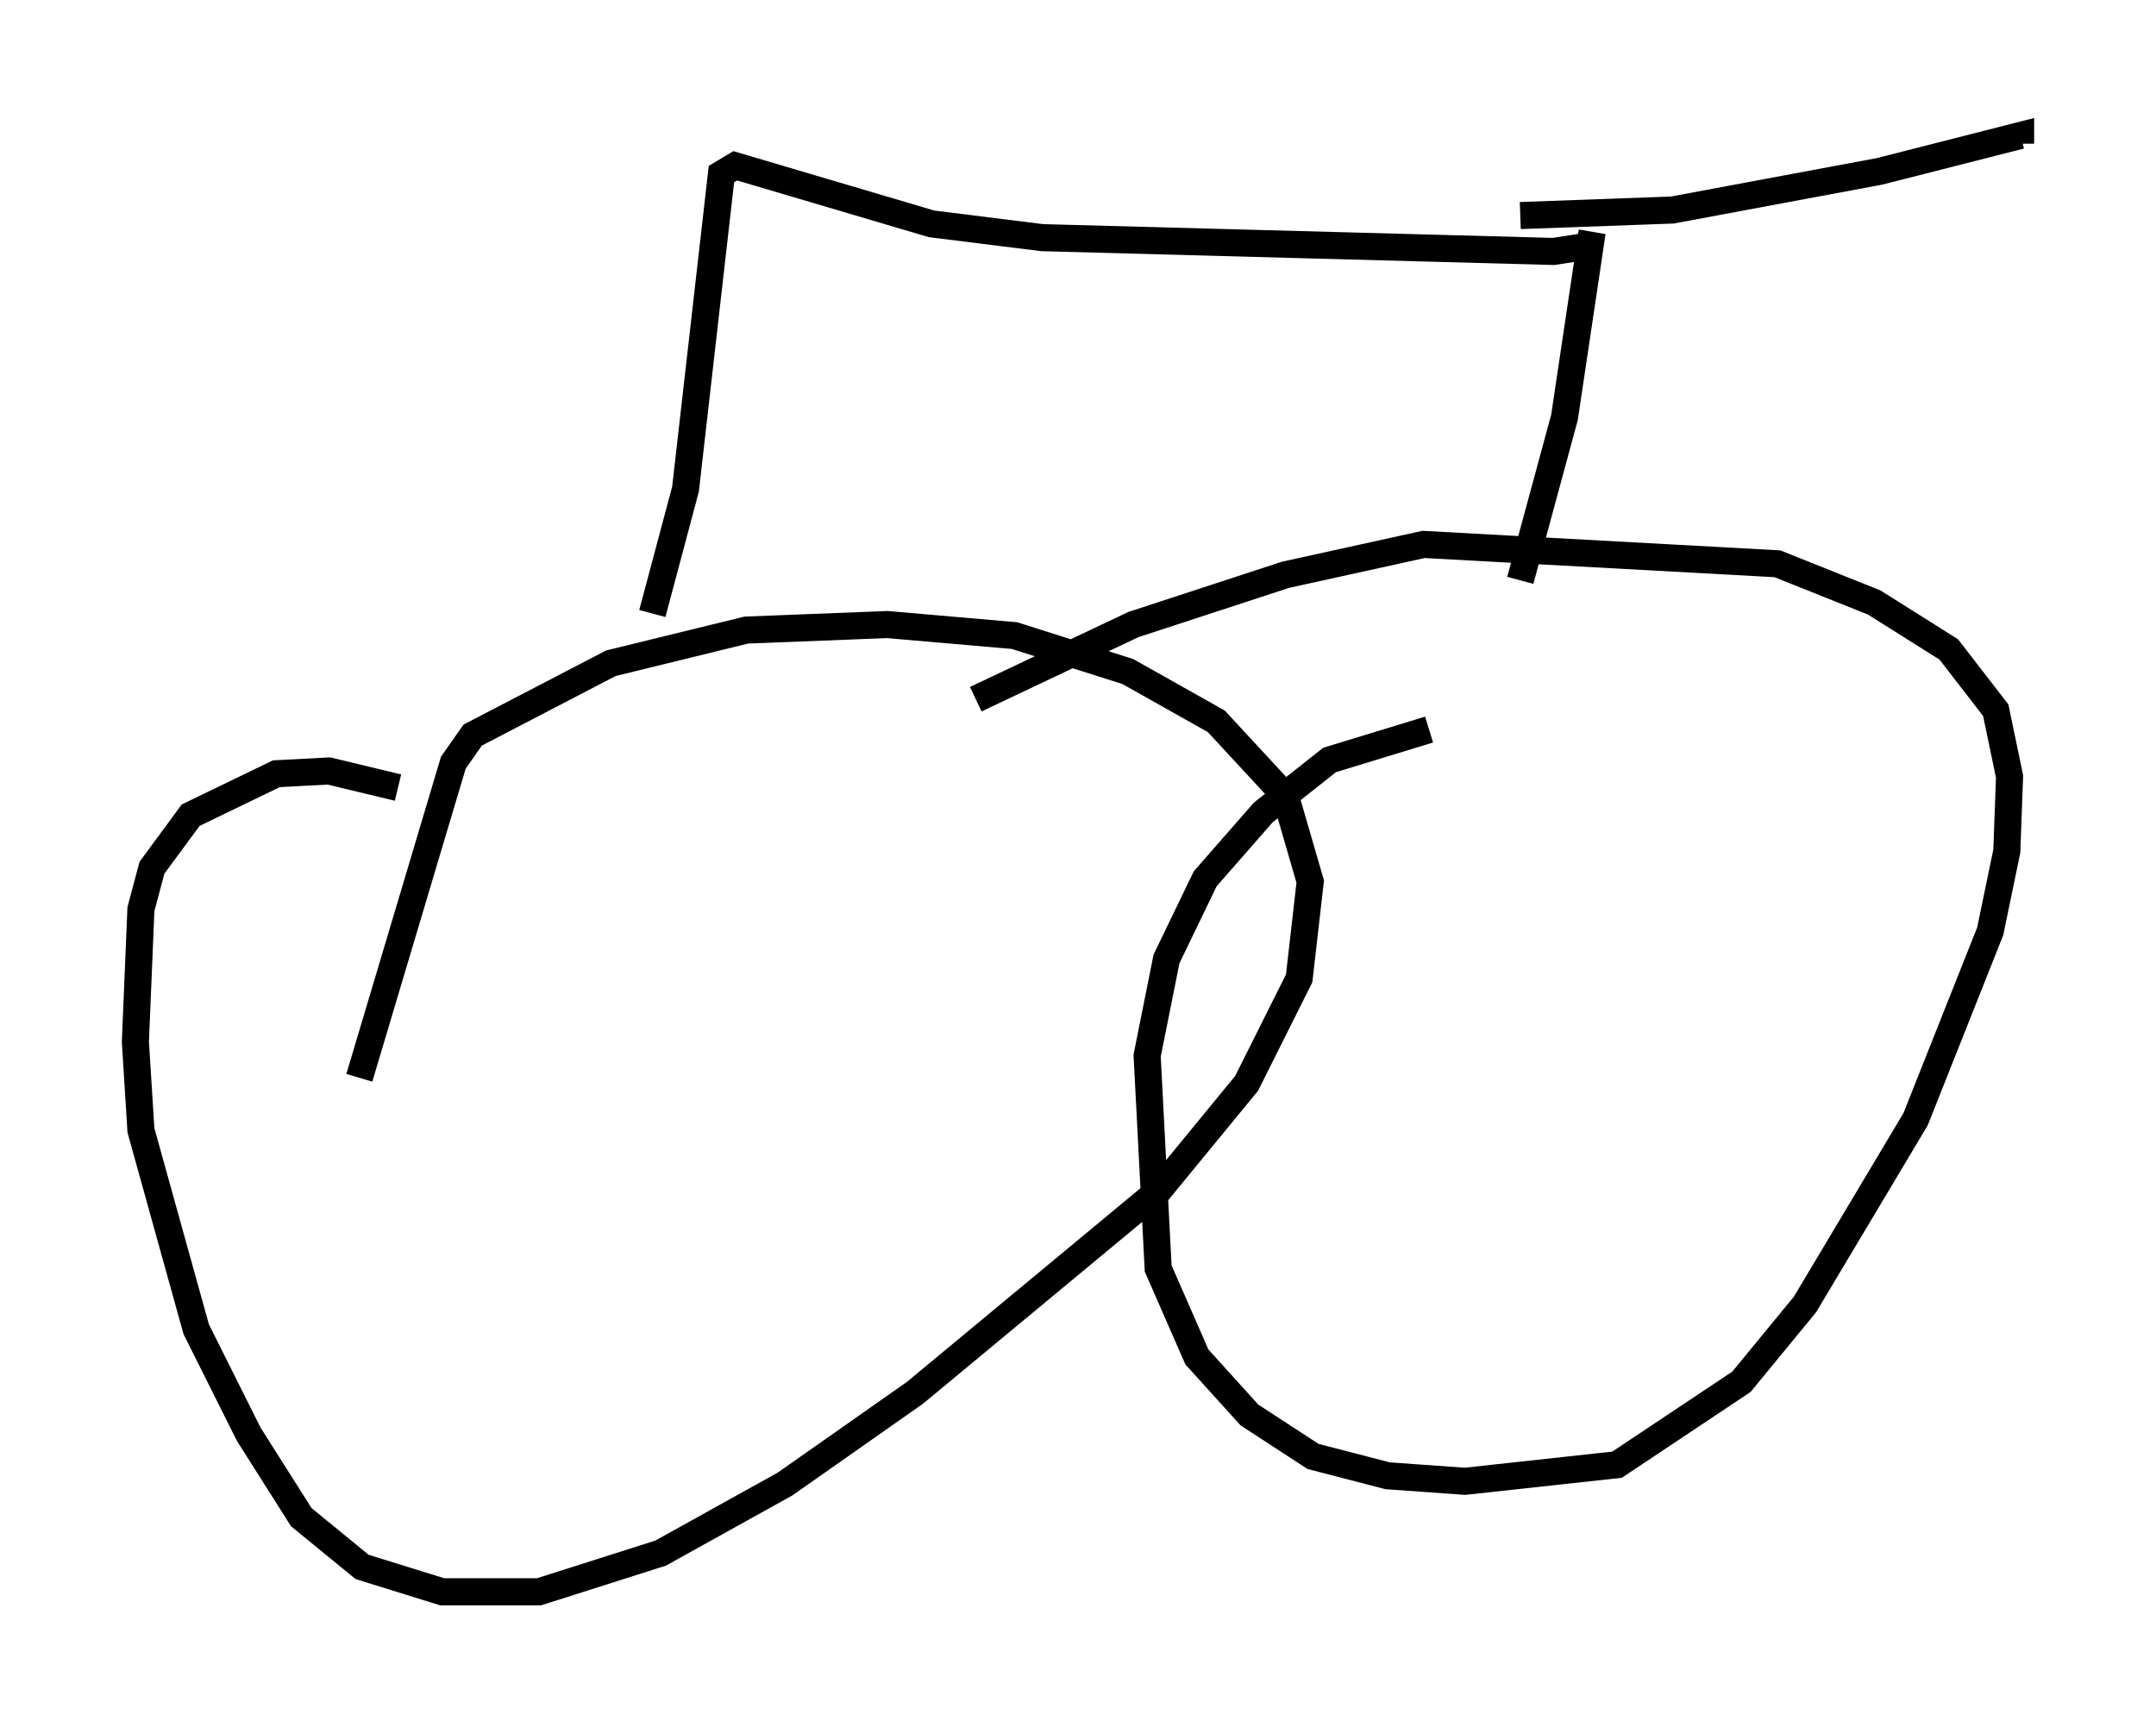 <?xml version="1.0" encoding="utf-8" ?>
<svg baseProfile="full" height="63.799" version="1.1" width="79.622" xmlns="http://www.w3.org/2000/svg" xmlns:ev="http://www.w3.org/2001/xml-events" xmlns:xlink="http://www.w3.org/1999/xlink"><defs /><rect fill="white" height="63.799" width="79.622" x="0" y="0" /><path d="M15.106, 30.215 m-0.408, -1.123 l-2.552, -0.613 -1.94, 0.102 l-3.165, 1.531 -1.429, 1.94 l-0.408, 1.531 -0.204, 4.9 l0.204, 3.267 2.042, 7.35 l1.94, 3.879 1.94, 3.063 l2.246, 1.838 2.96, 0.919 l3.573, 0.0 4.492, -1.429 l4.594, -2.552 4.798, -3.369 l8.983, -7.452 3.267, -3.981 l1.94, -3.879 0.408, -3.573 l-0.919, -3.165 -2.552, -2.756 l-3.267, -1.838 -4.185, -1.327 l-4.696, -0.408 -5.206, 0.204 l-5.002, 1.225 -5.104, 2.654 l-0.715, 1.021 -3.471, 11.638 m39.507, -12.863 l-3.675, 1.123 -2.45, 1.94 l-2.144, 2.45 -1.429, 2.96 l-0.715, 3.573 0.408, 7.861 l1.429, 3.267 1.94, 2.144 l2.348, 1.531 2.756, 0.715 l2.858, 0.204 5.615, -0.613 l4.594, -3.063 2.348, -2.858 l4.083, -6.84 2.756, -6.942 l0.613, -2.96 0.102, -2.756 l-0.51, -2.45 -1.735, -2.246 l-2.756, -1.735 -3.573, -1.429 l-13.067, -0.715 -5.104, 1.123 l-5.615, 1.838 -5.819, 2.756 m-11.944, -3.165 l1.225, -4.594 1.327, -11.638 l0.51, -0.306 7.248, 2.144 l4.083, 0.51 18.886, 0.51 l1.327, -0.204 0.102, -0.51 l-1.021, 6.84 -1.633, 6.023 m0.0, -13.475 l5.615, -0.204 7.656, -1.429 l5.206, -1.327 0.0, 0.306 " fill="none" stroke="black" stroke-width="1" /></svg>